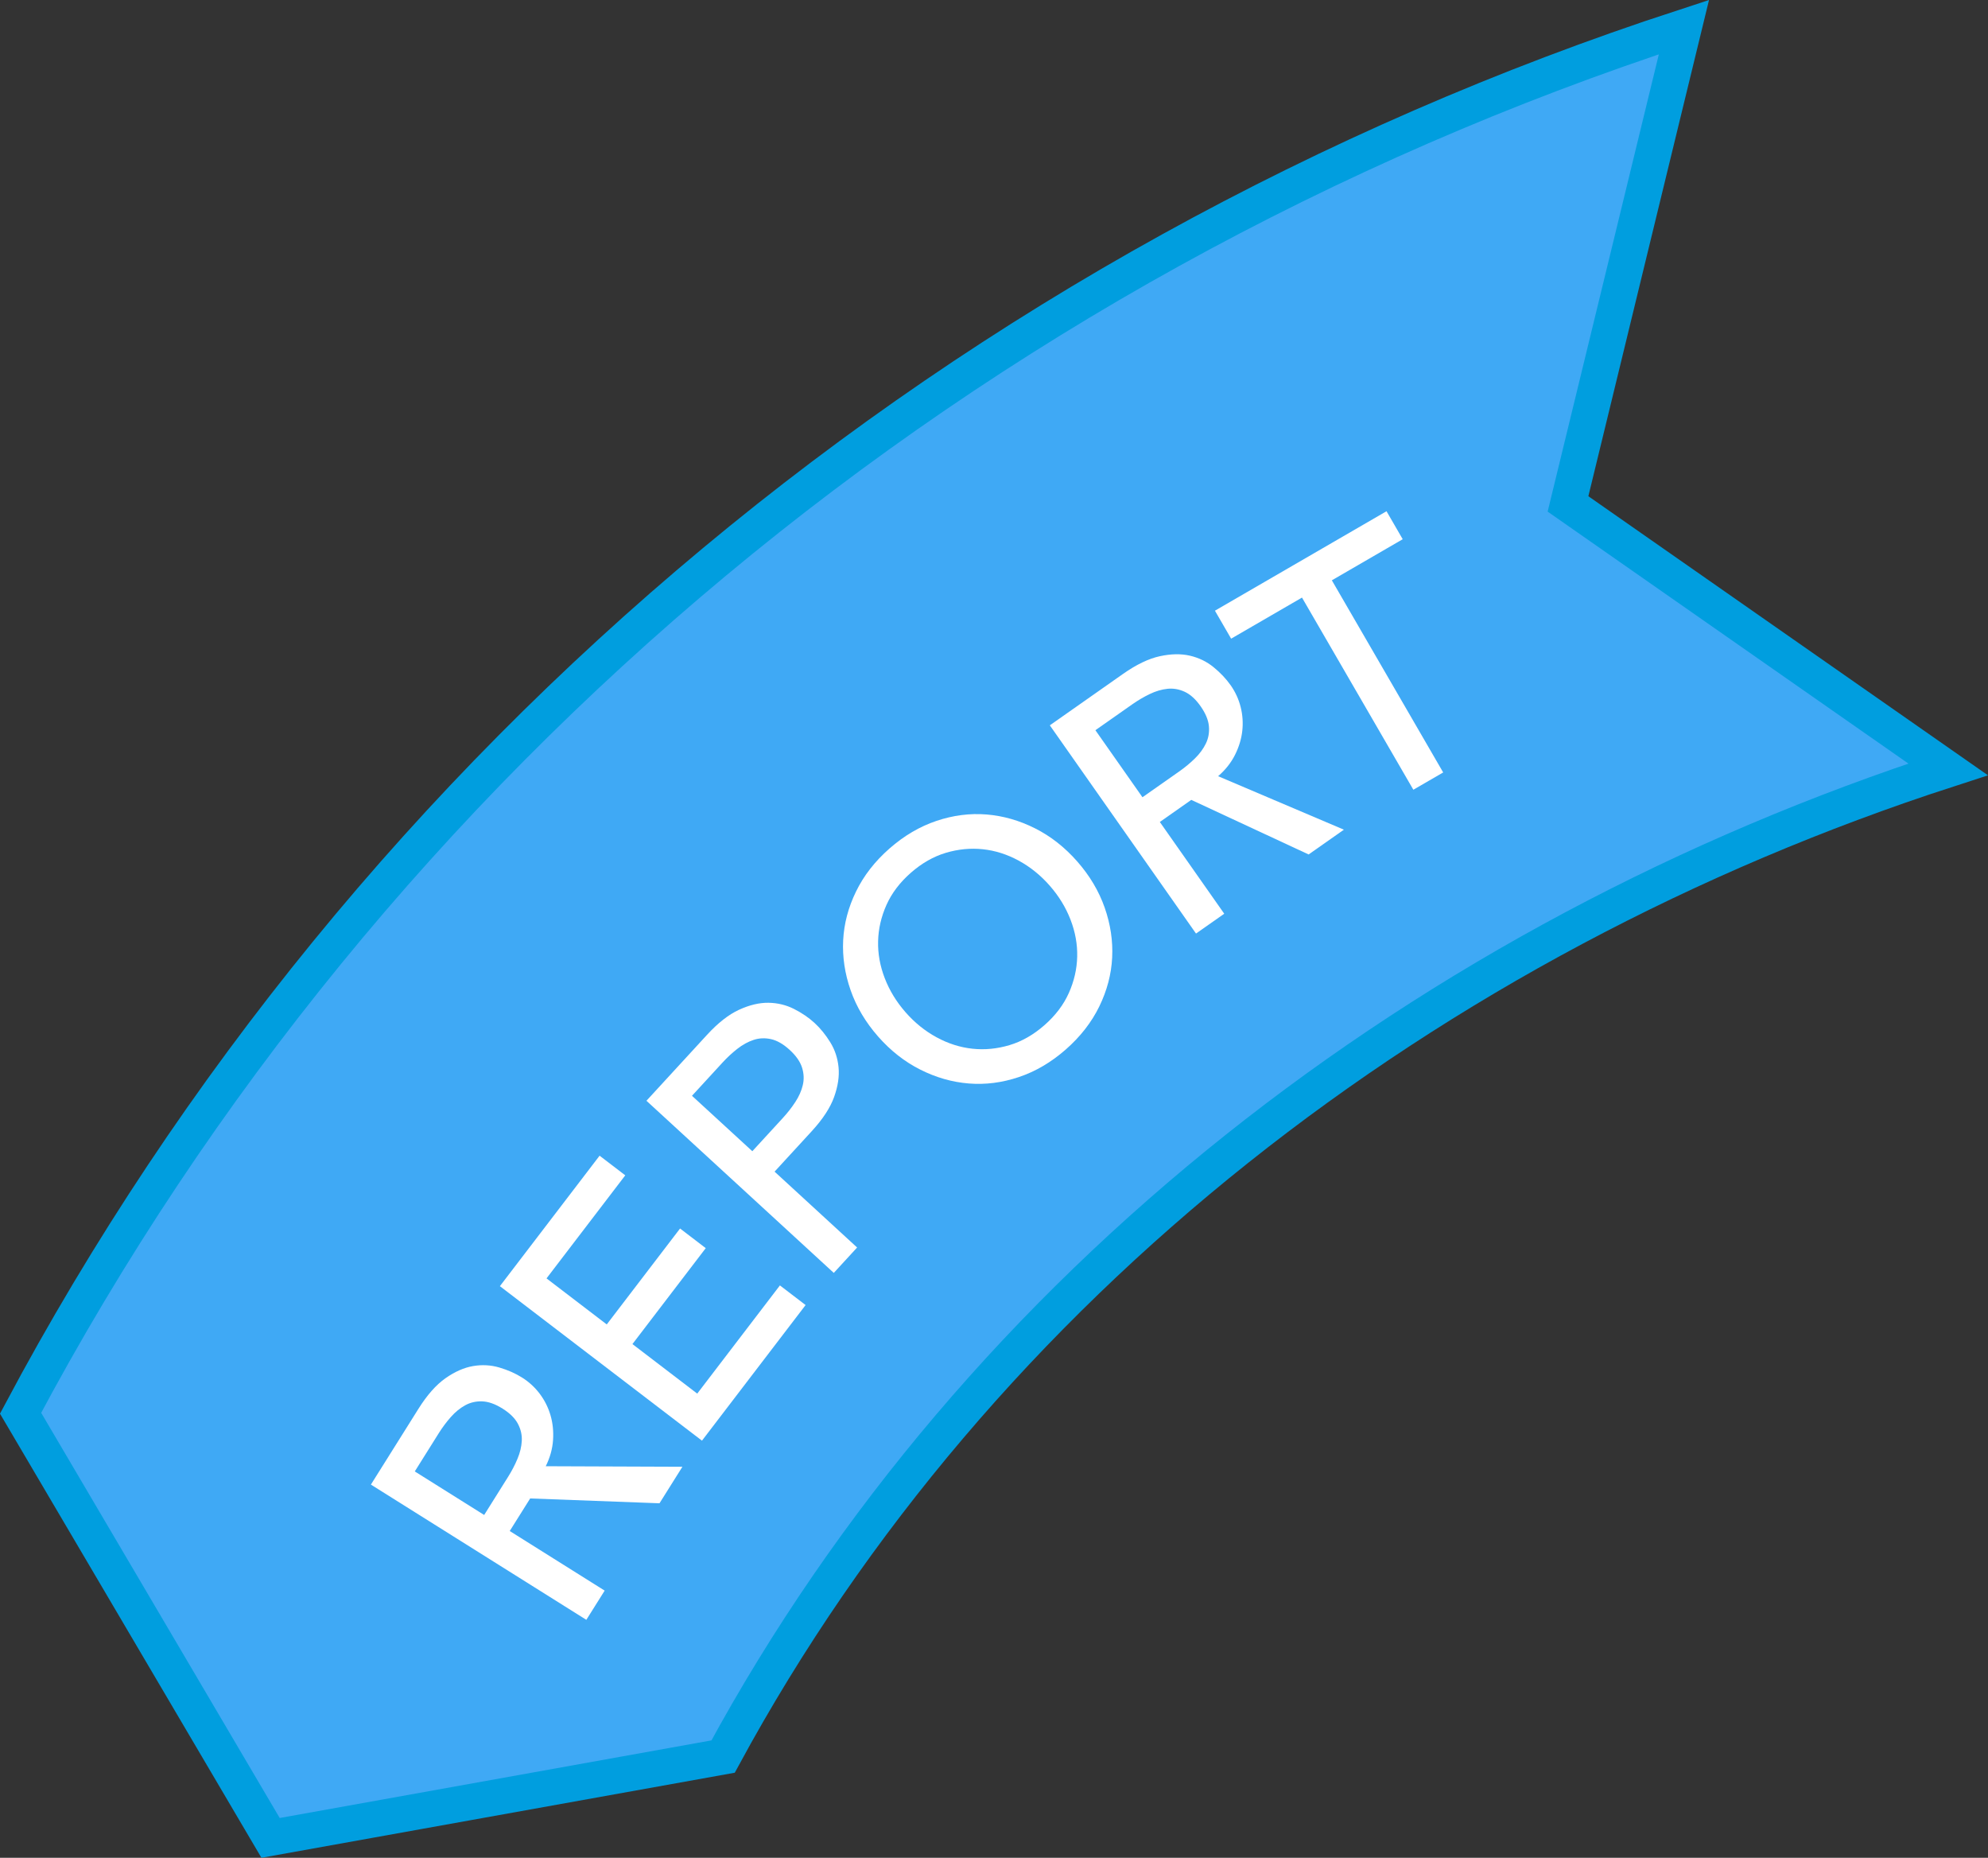 <?xml version="1.0" encoding="utf-8"?>
<!-- Generator: Adobe Illustrator 18.0.0, SVG Export Plug-In . SVG Version: 6.00 Build 0)  -->
<!DOCTYPE svg PUBLIC "-//W3C//DTD SVG 1.1//EN" "http://www.w3.org/Graphics/SVG/1.1/DTD/svg11.dtd">
<svg version="1.1" id="Layer_1" xmlns="http://www.w3.org/2000/svg" xmlns:xlink="http://www.w3.org/1999/xlink" x="0px" y="0px"
	 viewBox="0 0 110.672 103.401" enable-background="new 0 0 110.672 103.401" xml:space="preserve">
<rect x="0" y="0" width="110.672" height="103.401" fill="#333333" stroke="none"/>
<path fill="#3FA9F5" stroke="#009EDF" stroke-width="2" stroke-miterlimit="10" d="M15.063,102.293l25.192-4.527
	c14.273-26.321,39.277-45.564,68.196-54.944l-21.16-14.775l6.454-26.539c-39.893,13.017-73.171,40.644-92.6,77.149L15.063,102.293z"
	/>
<g id="REport">
	<path fill="#FFFFFF" d="M20.648,82.629l2.647-4.218c0.482-0.768,0.983-1.334,1.504-1.701c0.521-0.365,1.033-0.591,1.535-0.677
		c0.503-0.086,0.99-0.06,1.462,0.079s0.894,0.325,1.267,0.559c0.384,0.241,0.711,0.541,0.982,0.9s0.47,0.755,0.599,1.19
		c0.128,0.435,0.177,0.898,0.144,1.389c-0.033,0.491-0.168,0.977-0.406,1.457l7.608,0.029l-1.276,2.033L29.515,83.4l-1.138,1.813
		l5.285,3.317l-1.021,1.626L20.648,82.629z M26.954,84.32l1.339-2.135c0.198-0.316,0.37-0.645,0.514-0.988
		c0.144-0.342,0.224-0.677,0.241-1.005c0.017-0.328-0.056-0.645-0.218-0.951s-0.446-0.587-0.853-0.842
		c-0.407-0.255-0.783-0.389-1.129-0.402s-0.663,0.06-0.951,0.218s-0.555,0.376-0.8,0.654c-0.246,0.279-0.468,0.577-0.667,0.893
		l-1.339,2.134L26.954,84.32z"/>
	<path fill="#FFFFFF" d="M27.829,71.585l5.55-7.262l1.43,1.093l-4.384,5.736l3.353,2.563l4.081-5.339l1.43,1.093l-4.081,5.339
		l3.607,2.757l4.603-6.022l1.43,1.093l-5.769,7.548L27.829,71.585z"/>
	<path fill="#FFFFFF" d="M35.988,61.266l3.37-3.667c0.613-0.667,1.209-1.134,1.788-1.399s1.123-0.395,1.632-0.388
		s0.984,0.122,1.423,0.343c0.439,0.222,0.82,0.482,1.145,0.78c0.324,0.298,0.615,0.656,0.874,1.074s0.412,0.881,0.462,1.389
		s-0.033,1.061-0.248,1.66c-0.215,0.599-0.63,1.232-1.243,1.9l-2.07,2.253l4.595,4.222l-1.299,1.414L35.988,61.266z M41.882,64.074
		l1.705-1.856c0.252-0.275,0.481-0.567,0.685-0.878c0.204-0.31,0.344-0.625,0.42-0.945c0.076-0.319,0.062-0.644-0.042-0.975
		s-0.332-0.659-0.686-0.983s-0.699-0.524-1.038-0.6c-0.338-0.075-0.663-0.062-0.975,0.042c-0.312,0.103-0.614,0.269-0.906,0.498
		c-0.292,0.23-0.565,0.482-0.817,0.757l-1.705,1.855L41.882,64.074z"/>
	<path fill="#FFFFFF" d="M59.335,58.409c-0.812,0.713-1.683,1.226-2.615,1.538c-0.932,0.313-1.861,0.432-2.787,0.357
		c-0.926-0.074-1.826-0.331-2.699-0.771c-0.874-0.439-1.658-1.055-2.353-1.846c-0.695-0.792-1.204-1.648-1.527-2.572
		c-0.323-0.923-0.461-1.848-0.415-2.776c0.046-0.928,0.284-1.833,0.715-2.717c0.43-0.884,1.051-1.682,1.863-2.395
		c0.812-0.712,1.684-1.225,2.616-1.538c0.932-0.313,1.861-0.432,2.787-0.357c0.926,0.075,1.826,0.332,2.699,0.771
		c0.874,0.439,1.658,1.055,2.353,1.846c0.695,0.792,1.204,1.649,1.527,2.572s0.461,1.849,0.415,2.776
		c-0.046,0.928-0.285,1.833-0.715,2.717C60.768,56.898,60.147,57.696,59.335,58.409z M58.147,57.056
		c0.611-0.536,1.063-1.133,1.356-1.79c0.293-0.656,0.448-1.329,0.464-2.018c0.017-0.688-0.106-1.375-0.37-2.058
		c-0.263-0.683-0.649-1.315-1.159-1.896s-1.087-1.046-1.73-1.395c-0.644-0.349-1.308-0.56-1.993-0.632s-1.372-0.006-2.061,0.199
		c-0.689,0.206-1.339,0.577-1.95,1.113c-0.611,0.537-1.063,1.133-1.356,1.79c-0.293,0.657-0.448,1.33-0.464,2.018
		c-0.017,0.689,0.106,1.375,0.37,2.058c0.263,0.683,0.649,1.315,1.159,1.896c0.51,0.582,1.087,1.046,1.73,1.395
		c0.644,0.349,1.308,0.56,1.993,0.633s1.372,0.006,2.061-0.199S57.536,57.593,58.147,57.056z"/>
	<path fill="#FFFFFF" d="M58.444,40.37l4.076-2.862c0.742-0.521,1.424-0.849,2.046-0.984c0.622-0.135,1.181-0.145,1.678-0.03
		c0.497,0.116,0.936,0.329,1.316,0.64c0.381,0.311,0.698,0.646,0.951,1.006c0.261,0.371,0.446,0.774,0.556,1.21
		c0.11,0.436,0.141,0.879,0.091,1.33c-0.05,0.451-0.186,0.896-0.406,1.336c-0.221,0.44-0.534,0.835-0.939,1.185l7.002,2.977
		l-1.964,1.379l-6.532-3.038l-1.751,1.23l3.586,5.107l-1.572,1.103L58.444,40.37z M63.601,44.373l2.063-1.448
		c0.305-0.214,0.591-0.452,0.856-0.711s0.47-0.538,0.612-0.833c0.143-0.296,0.199-0.616,0.168-0.961
		c-0.031-0.345-0.184-0.714-0.459-1.107s-0.571-0.662-0.885-0.808c-0.314-0.146-0.635-0.202-0.961-0.168
		c-0.327,0.034-0.657,0.132-0.991,0.293c-0.335,0.162-0.655,0.35-0.96,0.564l-2.063,1.448L63.601,44.373z"/>
	<path fill="#FFFFFF" d="M72.482,33.26l-3.945,2.287l-0.902-1.557l9.552-5.536l0.902,1.558l-3.945,2.287l6.198,10.694l-1.661,0.962
		L72.482,33.26z"/>
</g>
</svg>
